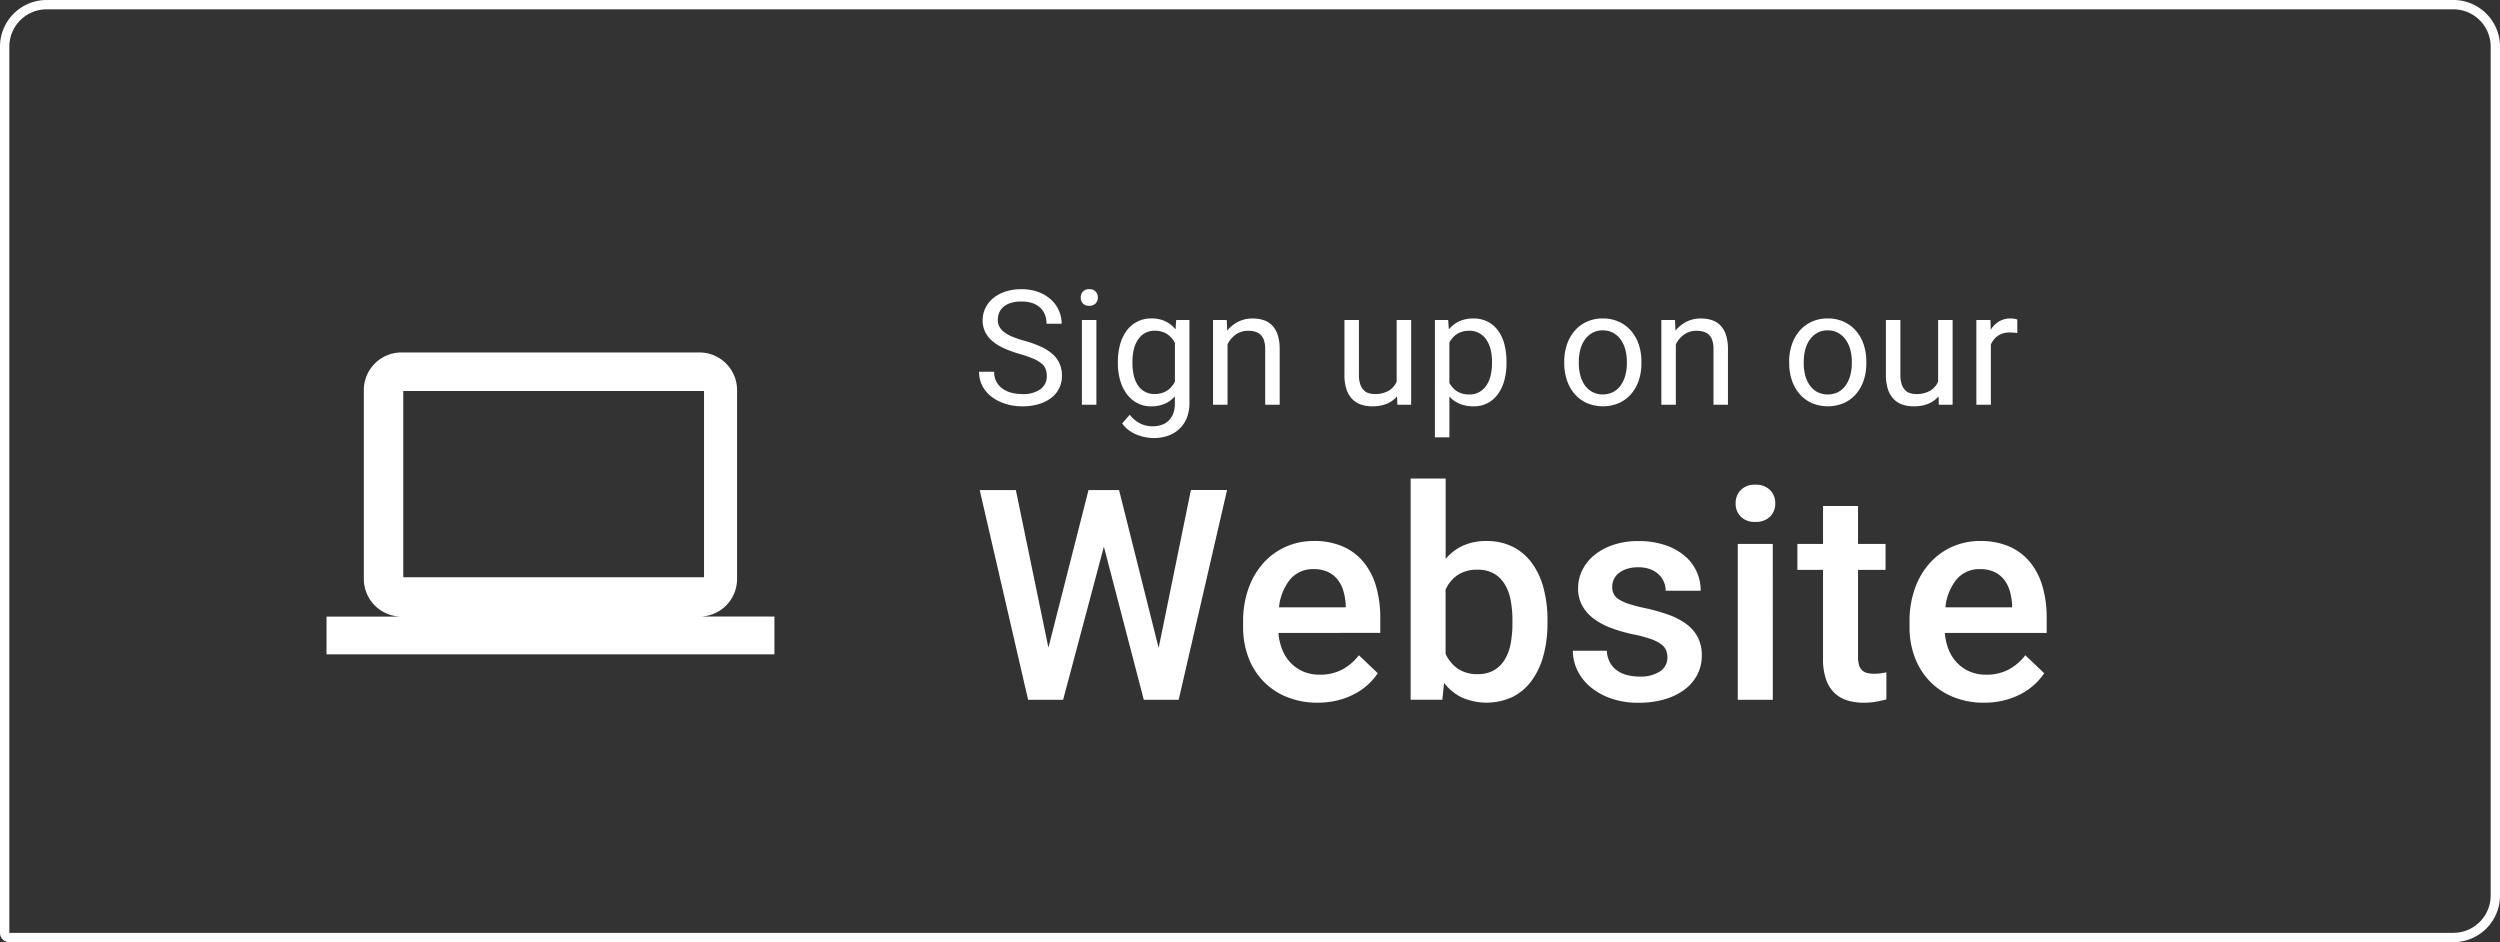 <svg xmlns="http://www.w3.org/2000/svg" width="268" height="101" viewBox="0 0 268 101">
  <rect x="0" y="0" width="268" height="101" fill="#333333" stroke="none"/>
  <g id="Group_83" data-name="Group 83" transform="translate(445 -3666)">
    <g id="website" transform="translate(-410.155 3696.091)">
      <g id="Top" transform="translate(0.155 0.909)">
        <g id="Group_82" data-name="Group 82">
          <g id="Web" transform="translate(0 0)">
            <g id="Group-5" transform="translate(0 0)">
              <path id="Shape" d="M40.169,35.535a4.035,4.035,0,0,0,4-4.045V11.268a4.035,4.035,0,0,0-4-4.045H8.158a4.035,4.035,0,0,0-4,4.045V31.491a4.035,4.035,0,0,0,4,4.045h-8V39.58H48.172V35.535ZM8.386,11.354H40.627V31.319H8.386V11.354Z" transform="translate(-0.155 -0.439)" fill="#fff" fill-rule="evenodd"/>
              <path id="Sign-up-on-our-Websi-Copy" d="M72.527,10.209a2.035,2.035,0,0,0-.13-.755,1.506,1.506,0,0,0-.462-.6,3.678,3.678,0,0,0-.894-.512,13.065,13.065,0,0,0-1.427-.491,12.121,12.121,0,0,1-1.641-.592,5.39,5.39,0,0,1-1.251-.764,3.08,3.08,0,0,1-.793-.986,2.8,2.8,0,0,1-.277-1.267,2.965,2.965,0,0,1,.3-1.322,3.159,3.159,0,0,1,.844-1.058,4.013,4.013,0,0,1,1.309-.7,5.422,5.422,0,0,1,1.7-.252,5.084,5.084,0,0,1,1.838.311A4.154,4.154,0,0,1,73,2.042a3.445,3.445,0,0,1,.835,1.183,3.507,3.507,0,0,1,.285,1.385H72.5a2.68,2.68,0,0,0-.164-.948,1.994,1.994,0,0,0-.5-.755,2.3,2.3,0,0,0-.839-.5,3.614,3.614,0,0,0-1.192-.176,3.748,3.748,0,0,0-1.125.151,2.243,2.243,0,0,0-.789.415,1.65,1.65,0,0,0-.462.625,2.023,2.023,0,0,0-.151.789,1.521,1.521,0,0,0,.164.705,1.8,1.8,0,0,0,.508.588,3.867,3.867,0,0,0,.886.5,11.072,11.072,0,0,0,1.3.436,11.641,11.641,0,0,1,1.8.651,4.923,4.923,0,0,1,1.246.81,2.95,2.95,0,0,1,.73,1.016,3.232,3.232,0,0,1,.239,1.276,2.9,2.9,0,0,1-1.163,2.384,4.069,4.069,0,0,1-1.343.659,6.192,6.192,0,0,1-1.75.231,6.12,6.12,0,0,1-1.125-.1,5.567,5.567,0,0,1-1.079-.315,4.777,4.777,0,0,1-.957-.52,3.7,3.7,0,0,1-.768-.722,3.231,3.231,0,0,1-.512-.923,3.294,3.294,0,0,1-.185-1.125h1.62a2.112,2.112,0,0,0,.911,1.821,2.873,2.873,0,0,0,.957.432,4.572,4.572,0,0,0,1.137.138,3.168,3.168,0,0,0,1.956-.52A1.69,1.69,0,0,0,72.527,10.209ZM77.844,13.3H76.292V4.216h1.553ZM76.166,1.807a.927.927,0,0,1,.231-.638.867.867,0,0,1,.684-.26.88.88,0,0,1,.688.26A.917.917,0,0,1,78,1.807a.887.887,0,0,1-.235.63.9.9,0,0,1-.688.252.882.882,0,0,1-.684-.252A.9.9,0,0,1,76.166,1.807Zm3.983,6.874A6.77,6.77,0,0,1,80.4,6.788a4.393,4.393,0,0,1,.713-1.46,3.188,3.188,0,0,1,2.623-1.28,3.478,3.478,0,0,1,1.5.3,3.044,3.044,0,0,1,1.091.873L86.4,4.216H87.82V13.1a4.267,4.267,0,0,1-.281,1.6,3.278,3.278,0,0,1-.793,1.183,3.434,3.434,0,0,1-1.217.734,4.615,4.615,0,0,1-1.561.252,4.781,4.781,0,0,1-.81-.08,4.87,4.87,0,0,1-.923-.26,4.142,4.142,0,0,1-.894-.483,2.9,2.9,0,0,1-.73-.747l.806-.932A3.64,3.64,0,0,0,82,14.96a3.186,3.186,0,0,0,.609.378,2.741,2.741,0,0,0,.621.206,3.182,3.182,0,0,0,.625.063,2.99,2.99,0,0,0,.99-.155,2.006,2.006,0,0,0,.76-.466,2.067,2.067,0,0,0,.483-.76,2.977,2.977,0,0,0,.168-1.045v-.789a3.056,3.056,0,0,1-1.079.8,3.591,3.591,0,0,1-1.465.277,3.133,3.133,0,0,1-1.473-.344,3.329,3.329,0,0,1-1.125-.961A4.565,4.565,0,0,1,80.4,10.7a6.418,6.418,0,0,1-.252-1.842Zm1.561.176a5.681,5.681,0,0,0,.138,1.28,3.23,3.23,0,0,0,.428,1.045,2.065,2.065,0,0,0,1.826.965,2.551,2.551,0,0,0,.743-.1,2.241,2.241,0,0,0,.6-.277,2.147,2.147,0,0,0,.466-.42,2.968,2.968,0,0,0,.353-.537V6.667a3.114,3.114,0,0,0-.353-.516,2.2,2.2,0,0,0-.466-.415,2.161,2.161,0,0,0-.592-.273,2.578,2.578,0,0,0-.73-.1,2.13,2.13,0,0,0-1.091.264,2.206,2.206,0,0,0-.747.718A3.272,3.272,0,0,0,81.848,7.4a5.681,5.681,0,0,0-.138,1.28ZM91.82,4.216l.05,1.142A3.51,3.51,0,0,1,93.046,4.4a3.371,3.371,0,0,1,1.544-.348,3.754,3.754,0,0,1,1.2.18,2.207,2.207,0,0,1,.915.579,2.681,2.681,0,0,1,.583,1.024,4.885,4.885,0,0,1,.206,1.515V13.3H95.941V7.33a3.031,3.031,0,0,0-.118-.9,1.489,1.489,0,0,0-.348-.609,1.373,1.373,0,0,0-.571-.344,2.569,2.569,0,0,0-.785-.109,2.241,2.241,0,0,0-1.326.4,2.736,2.736,0,0,0-.89,1.058V13.3H90.351V4.216ZM110.077,12.4a2.894,2.894,0,0,1-1.083.785,3.988,3.988,0,0,1-1.578.281,3.7,3.7,0,0,1-1.217-.189,2.369,2.369,0,0,1-.94-.6,2.713,2.713,0,0,1-.609-1.049,4.927,4.927,0,0,1-.214-1.549V4.216h1.553V10.1a3.042,3.042,0,0,0,.143,1.011,1.642,1.642,0,0,0,.378.63,1.263,1.263,0,0,0,.537.319,2.207,2.207,0,0,0,.621.088,2.836,2.836,0,0,0,1.523-.361,2.151,2.151,0,0,0,.844-.965V4.216h1.553V13.3H110.11Zm11.73-3.542a6.847,6.847,0,0,1-.235,1.842,4.516,4.516,0,0,1-.684,1.46,3.089,3.089,0,0,1-2.6,1.305,3.861,3.861,0,0,1-1.5-.269,3.054,3.054,0,0,1-1.1-.781v4.373h-1.553V4.216h1.419l.076,1.007a3.079,3.079,0,0,1,1.116-.873,3.591,3.591,0,0,1,1.519-.3,3.292,3.292,0,0,1,1.515.336,3.163,3.163,0,0,1,1.112.944,4.3,4.3,0,0,1,.684,1.46,7.233,7.233,0,0,1,.231,1.893Zm-1.553-.176a5.521,5.521,0,0,0-.143-1.28,3.226,3.226,0,0,0-.445-1.053,2.256,2.256,0,0,0-.764-.718,2.176,2.176,0,0,0-1.1-.264,2.608,2.608,0,0,0-.718.092,2.14,2.14,0,0,0-1.045.659,2.978,2.978,0,0,0-.353.5v4.339a2.977,2.977,0,0,0,.353.5,2.078,2.078,0,0,0,.462.394,2.237,2.237,0,0,0,.588.256,2.688,2.688,0,0,0,.73.092,2.109,2.109,0,0,0,1.087-.269,2.31,2.31,0,0,0,.76-.722,3.222,3.222,0,0,0,.445-1.062,5.63,5.63,0,0,0,.143-1.288ZM128,8.673a5.614,5.614,0,0,1,.29-1.834,4.431,4.431,0,0,1,.823-1.465,3.765,3.765,0,0,1,1.3-.974,4.039,4.039,0,0,1,1.712-.353,4.109,4.109,0,0,1,1.733.353,3.8,3.8,0,0,1,1.305.974,4.334,4.334,0,0,1,.823,1.465,5.689,5.689,0,0,1,.285,1.834v.185a5.689,5.689,0,0,1-.285,1.834,4.288,4.288,0,0,1-.823,1.46,3.785,3.785,0,0,1-1.3.965,4.424,4.424,0,0,1-3.441,0,3.785,3.785,0,0,1-1.3-.965,4.344,4.344,0,0,1-.827-1.46A5.614,5.614,0,0,1,128,8.857Zm1.561.185a5.015,5.015,0,0,0,.159,1.284A3.266,3.266,0,0,0,130.2,11.2a2.412,2.412,0,0,0,.806.726,2.5,2.5,0,0,0,2.254,0,2.359,2.359,0,0,0,.806-.726,3.387,3.387,0,0,0,.483-1.062,4.894,4.894,0,0,0,.164-1.284V8.673a4.908,4.908,0,0,0-.164-1.28,3.327,3.327,0,0,0-.487-1.066,2.441,2.441,0,0,0-.81-.73,2.279,2.279,0,0,0-1.133-.273,2.215,2.215,0,0,0-1.116.273,2.469,2.469,0,0,0-.8.73,3.262,3.262,0,0,0-.483,1.066,5.03,5.03,0,0,0-.159,1.28Zm10.312-4.642.05,1.142A3.51,3.51,0,0,1,141.1,4.4a3.371,3.371,0,0,1,1.544-.348,3.755,3.755,0,0,1,1.2.18,2.207,2.207,0,0,1,.915.579,2.681,2.681,0,0,1,.583,1.024,4.885,4.885,0,0,1,.206,1.515V13.3H144V7.33a3.031,3.031,0,0,0-.118-.9,1.489,1.489,0,0,0-.348-.609,1.373,1.373,0,0,0-.571-.344,2.569,2.569,0,0,0-.785-.109,2.241,2.241,0,0,0-1.326.4,2.736,2.736,0,0,0-.89,1.058V13.3h-1.553V4.216Zm12.238,4.457a5.614,5.614,0,0,1,.29-1.834,4.432,4.432,0,0,1,.823-1.465,3.765,3.765,0,0,1,1.3-.974,4.039,4.039,0,0,1,1.712-.353,4.109,4.109,0,0,1,1.733.353,3.8,3.8,0,0,1,1.305.974,4.335,4.335,0,0,1,.823,1.465,5.689,5.689,0,0,1,.285,1.834v.185a5.689,5.689,0,0,1-.285,1.834,4.288,4.288,0,0,1-.823,1.46,3.785,3.785,0,0,1-1.3.965,4.424,4.424,0,0,1-3.441,0,3.785,3.785,0,0,1-1.3-.965,4.344,4.344,0,0,1-.827-1.46,5.614,5.614,0,0,1-.29-1.834Zm1.561.185a5.015,5.015,0,0,0,.159,1.284,3.266,3.266,0,0,0,.483,1.062,2.412,2.412,0,0,0,.806.726,2.5,2.5,0,0,0,2.254,0,2.359,2.359,0,0,0,.806-.726,3.387,3.387,0,0,0,.483-1.062,4.894,4.894,0,0,0,.164-1.284V8.673a4.908,4.908,0,0,0-.164-1.28,3.327,3.327,0,0,0-.487-1.066,2.441,2.441,0,0,0-.81-.73,2.279,2.279,0,0,0-1.133-.273,2.215,2.215,0,0,0-1.116.273,2.469,2.469,0,0,0-.8.73,3.262,3.262,0,0,0-.483,1.066,5.03,5.03,0,0,0-.159,1.28Zm14.45,3.542a2.894,2.894,0,0,1-1.083.785,3.988,3.988,0,0,1-1.578.281,3.7,3.7,0,0,1-1.217-.189,2.369,2.369,0,0,1-.94-.6,2.713,2.713,0,0,1-.609-1.049,4.927,4.927,0,0,1-.214-1.549V4.216h1.553V10.1a3.042,3.042,0,0,0,.143,1.011,1.642,1.642,0,0,0,.378.63,1.263,1.263,0,0,0,.537.319,2.207,2.207,0,0,0,.621.088,2.836,2.836,0,0,0,1.523-.361,2.151,2.151,0,0,0,.844-.965V4.216h1.553V13.3h-1.477Zm8.448-6.79q-.2-.034-.374-.046t-.39-.013a2.255,2.255,0,0,0-1.314.353,2.141,2.141,0,0,0-.76.948V13.3h-1.553V4.216h1.511l.025,1.049a2.734,2.734,0,0,1,.881-.89,2.394,2.394,0,0,1,1.284-.327,2.3,2.3,0,0,1,.386.038,1.225,1.225,0,0,1,.3.08ZM84.518,39.367l3.459-16.927h3.876L86.665,44.927H82.927L78.649,28.51,74.278,44.927H70.525L65.336,22.441h3.876l3.49,16.9L77,22.441h3.274Zm17.058,5.869a8.6,8.6,0,0,1-3.336-.618,7.344,7.344,0,0,1-2.517-1.7,7.435,7.435,0,0,1-1.591-2.564,9.032,9.032,0,0,1-.556-3.2v-.618a10.314,10.314,0,0,1,.587-3.575,8.163,8.163,0,0,1,1.606-2.718,7.078,7.078,0,0,1,2.4-1.73,7.28,7.28,0,0,1,2.973-.61,7.6,7.6,0,0,1,3.166.61,5.964,5.964,0,0,1,2.224,1.707,7.332,7.332,0,0,1,1.313,2.61,12.056,12.056,0,0,1,.432,3.32v1.606H97.36a6,6,0,0,0,.409,1.792,4.4,4.4,0,0,0,.9,1.413,4.153,4.153,0,0,0,1.351.934,4.387,4.387,0,0,0,1.768.34,5,5,0,0,0,2.417-.556,5.664,5.664,0,0,0,1.784-1.529l2.023,1.931a6.857,6.857,0,0,1-1,1.166,6.774,6.774,0,0,1-1.39,1,8,8,0,0,1-1.8.71A8.679,8.679,0,0,1,101.576,45.236Zm-.448-14.317A3.16,3.16,0,0,0,98.634,32a5.6,5.6,0,0,0-1.212,3.012h7.151v-.278a6.847,6.847,0,0,0-.239-1.429,3.642,3.642,0,0,0-.595-1.22,2.875,2.875,0,0,0-1.042-.849A3.516,3.516,0,0,0,101.128,30.919ZM126.2,36.742a12.965,12.965,0,0,1-.425,3.413,8.188,8.188,0,0,1-1.243,2.687A5.779,5.779,0,0,1,122.5,44.6a6.629,6.629,0,0,1-5.467.085,5.355,5.355,0,0,1-1.915-1.568l-.185,1.807h-3.4V21.205h3.753v8.618a5.365,5.365,0,0,1,1.861-1.421,5.948,5.948,0,0,1,2.51-.494,6.148,6.148,0,0,1,2.842.625,5.775,5.775,0,0,1,2.046,1.753,7.979,7.979,0,0,1,1.243,2.695,13.346,13.346,0,0,1,.417,3.436Zm-3.753-.324a11.779,11.779,0,0,0-.178-2.085,5.248,5.248,0,0,0-.61-1.73,3.33,3.33,0,0,0-1.151-1.181,3.389,3.389,0,0,0-1.8-.44,3.683,3.683,0,0,0-2.147.579,3.762,3.762,0,0,0-1.282,1.552V40a3.908,3.908,0,0,0,1.29,1.575,3.642,3.642,0,0,0,2.17.6,3.346,3.346,0,0,0,1.745-.425,3.306,3.306,0,0,0,1.151-1.158,5.172,5.172,0,0,0,.625-1.722,11.569,11.569,0,0,0,.185-2.131Zm16.611,3.969a2.1,2.1,0,0,0-.131-.749,1.53,1.53,0,0,0-.517-.649,4.154,4.154,0,0,0-1.089-.564,12.659,12.659,0,0,0-1.83-.494,16.264,16.264,0,0,1-2.448-.695,7.545,7.545,0,0,1-1.892-1.012,4.389,4.389,0,0,1-1.228-1.4,3.794,3.794,0,0,1-.44-1.853,4.368,4.368,0,0,1,.448-1.938,4.823,4.823,0,0,1,1.29-1.614,6.436,6.436,0,0,1,2.039-1.1,8.248,8.248,0,0,1,2.68-.409,8.941,8.941,0,0,1,2.8.409,6.385,6.385,0,0,1,2.108,1.127,4.82,4.82,0,0,1,1.776,3.792h-3.753a2.459,2.459,0,0,0-.185-.934,2.331,2.331,0,0,0-.556-.811,2.691,2.691,0,0,0-.919-.564,3.574,3.574,0,0,0-1.274-.208,3.863,3.863,0,0,0-1.236.178,2.744,2.744,0,0,0-.873.463,1.822,1.822,0,0,0-.517.664,1.92,1.92,0,0,0-.17.8,1.7,1.7,0,0,0,.154.741,1.5,1.5,0,0,0,.548.587,4.555,4.555,0,0,0,1.058.486,15.672,15.672,0,0,0,1.668.44,19.7,19.7,0,0,1,2.6.726,7.356,7.356,0,0,1,1.946,1.019,4.126,4.126,0,0,1,1.212,1.421,4.239,4.239,0,0,1,.417,1.946,4.375,4.375,0,0,1-.479,2.039,4.7,4.7,0,0,1-1.367,1.6,6.631,6.631,0,0,1-2.139,1.042,9.766,9.766,0,0,1-2.78.371,8.749,8.749,0,0,1-3.035-.486,6.958,6.958,0,0,1-2.216-1.274,5.309,5.309,0,0,1-1.351-1.784,4.837,4.837,0,0,1-.456-2.031h3.645a2.869,2.869,0,0,0,.355,1.3,2.6,2.6,0,0,0,.788.849,3.3,3.3,0,0,0,1.081.471,5.2,5.2,0,0,0,1.236.147,3.8,3.8,0,0,0,2.255-.564A1.745,1.745,0,0,0,139.06,40.387Zm11.3,4.541H146.6V28.217h3.753Zm-3.985-21.05a1.992,1.992,0,0,1,.548-1.436,2.071,2.071,0,0,1,1.568-.571,2.1,2.1,0,0,1,1.575.571,1.976,1.976,0,0,1,.556,1.436,1.931,1.931,0,0,1-.556,1.413,2.113,2.113,0,0,1-1.575.564,2.087,2.087,0,0,1-1.568-.564A1.945,1.945,0,0,1,146.373,23.877Zm13.12.278v4.062h2.95V31h-2.95v9.328a2.879,2.879,0,0,0,.124.927,1.211,1.211,0,0,0,.355.548,1.265,1.265,0,0,0,.548.263,3.283,3.283,0,0,0,.7.07,5.08,5.08,0,0,0,.749-.054q.363-.054.564-.1v2.9q-.448.124-1.042.239a7.588,7.588,0,0,1-1.429.116,5.777,5.777,0,0,1-1.722-.247,3.419,3.419,0,0,1-1.375-.8,3.735,3.735,0,0,1-.9-1.452,6.482,6.482,0,0,1-.324-2.193V31h-2.749v-2.78h2.749V24.155Zm13.522,21.081a8.6,8.6,0,0,1-3.336-.618,7.344,7.344,0,0,1-2.517-1.7,7.435,7.435,0,0,1-1.591-2.564,9.032,9.032,0,0,1-.556-3.2v-.618a10.314,10.314,0,0,1,.587-3.575,8.162,8.162,0,0,1,1.606-2.718,7.078,7.078,0,0,1,2.4-1.73,7.28,7.28,0,0,1,2.973-.61,7.6,7.6,0,0,1,3.166.61,5.964,5.964,0,0,1,2.224,1.707,7.331,7.331,0,0,1,1.313,2.61,12.056,12.056,0,0,1,.432,3.32v1.606H168.8a6,6,0,0,0,.409,1.792,4.4,4.4,0,0,0,.9,1.413,4.153,4.153,0,0,0,1.351.934,4.387,4.387,0,0,0,1.768.34,5,5,0,0,0,2.417-.556,5.664,5.664,0,0,0,1.784-1.529l2.023,1.931a6.858,6.858,0,0,1-1,1.166,6.774,6.774,0,0,1-1.39,1,8,8,0,0,1-1.8.71A8.679,8.679,0,0,1,173.015,45.236Zm-.448-14.317A3.16,3.16,0,0,0,170.073,32a5.6,5.6,0,0,0-1.212,3.012h7.151v-.278a6.846,6.846,0,0,0-.239-1.429,3.642,3.642,0,0,0-.595-1.22,2.875,2.875,0,0,0-1.042-.849A3.516,3.516,0,0,0,172.567,30.919Z" transform="translate(4.688 -0.909)" fill="#fff" fill-rule="evenodd"/>
            </g>
          </g>
        </g>
      </g>
    </g>
    <g id="Rectangle_56" data-name="Rectangle 56" transform="translate(-445 3666)" fill="none" stroke="#fff" stroke-width="1">
      <path d="M5,0H263a5,5,0,0,1,5,5V96a5,5,0,0,1-5,5H0a0,0,0,0,1,0,0V5A5,5,0,0,1,5,0Z" stroke="none"/>
      <path d="M5,.5H263A4.5,4.5,0,0,1,267.5,5V96a4.5,4.5,0,0,1-4.5,4.5H1a.5.5,0,0,1-.5-.5V5A4.5,4.5,0,0,1,5,.5Z" fill="none"/>
    </g>
  </g>
</svg>
